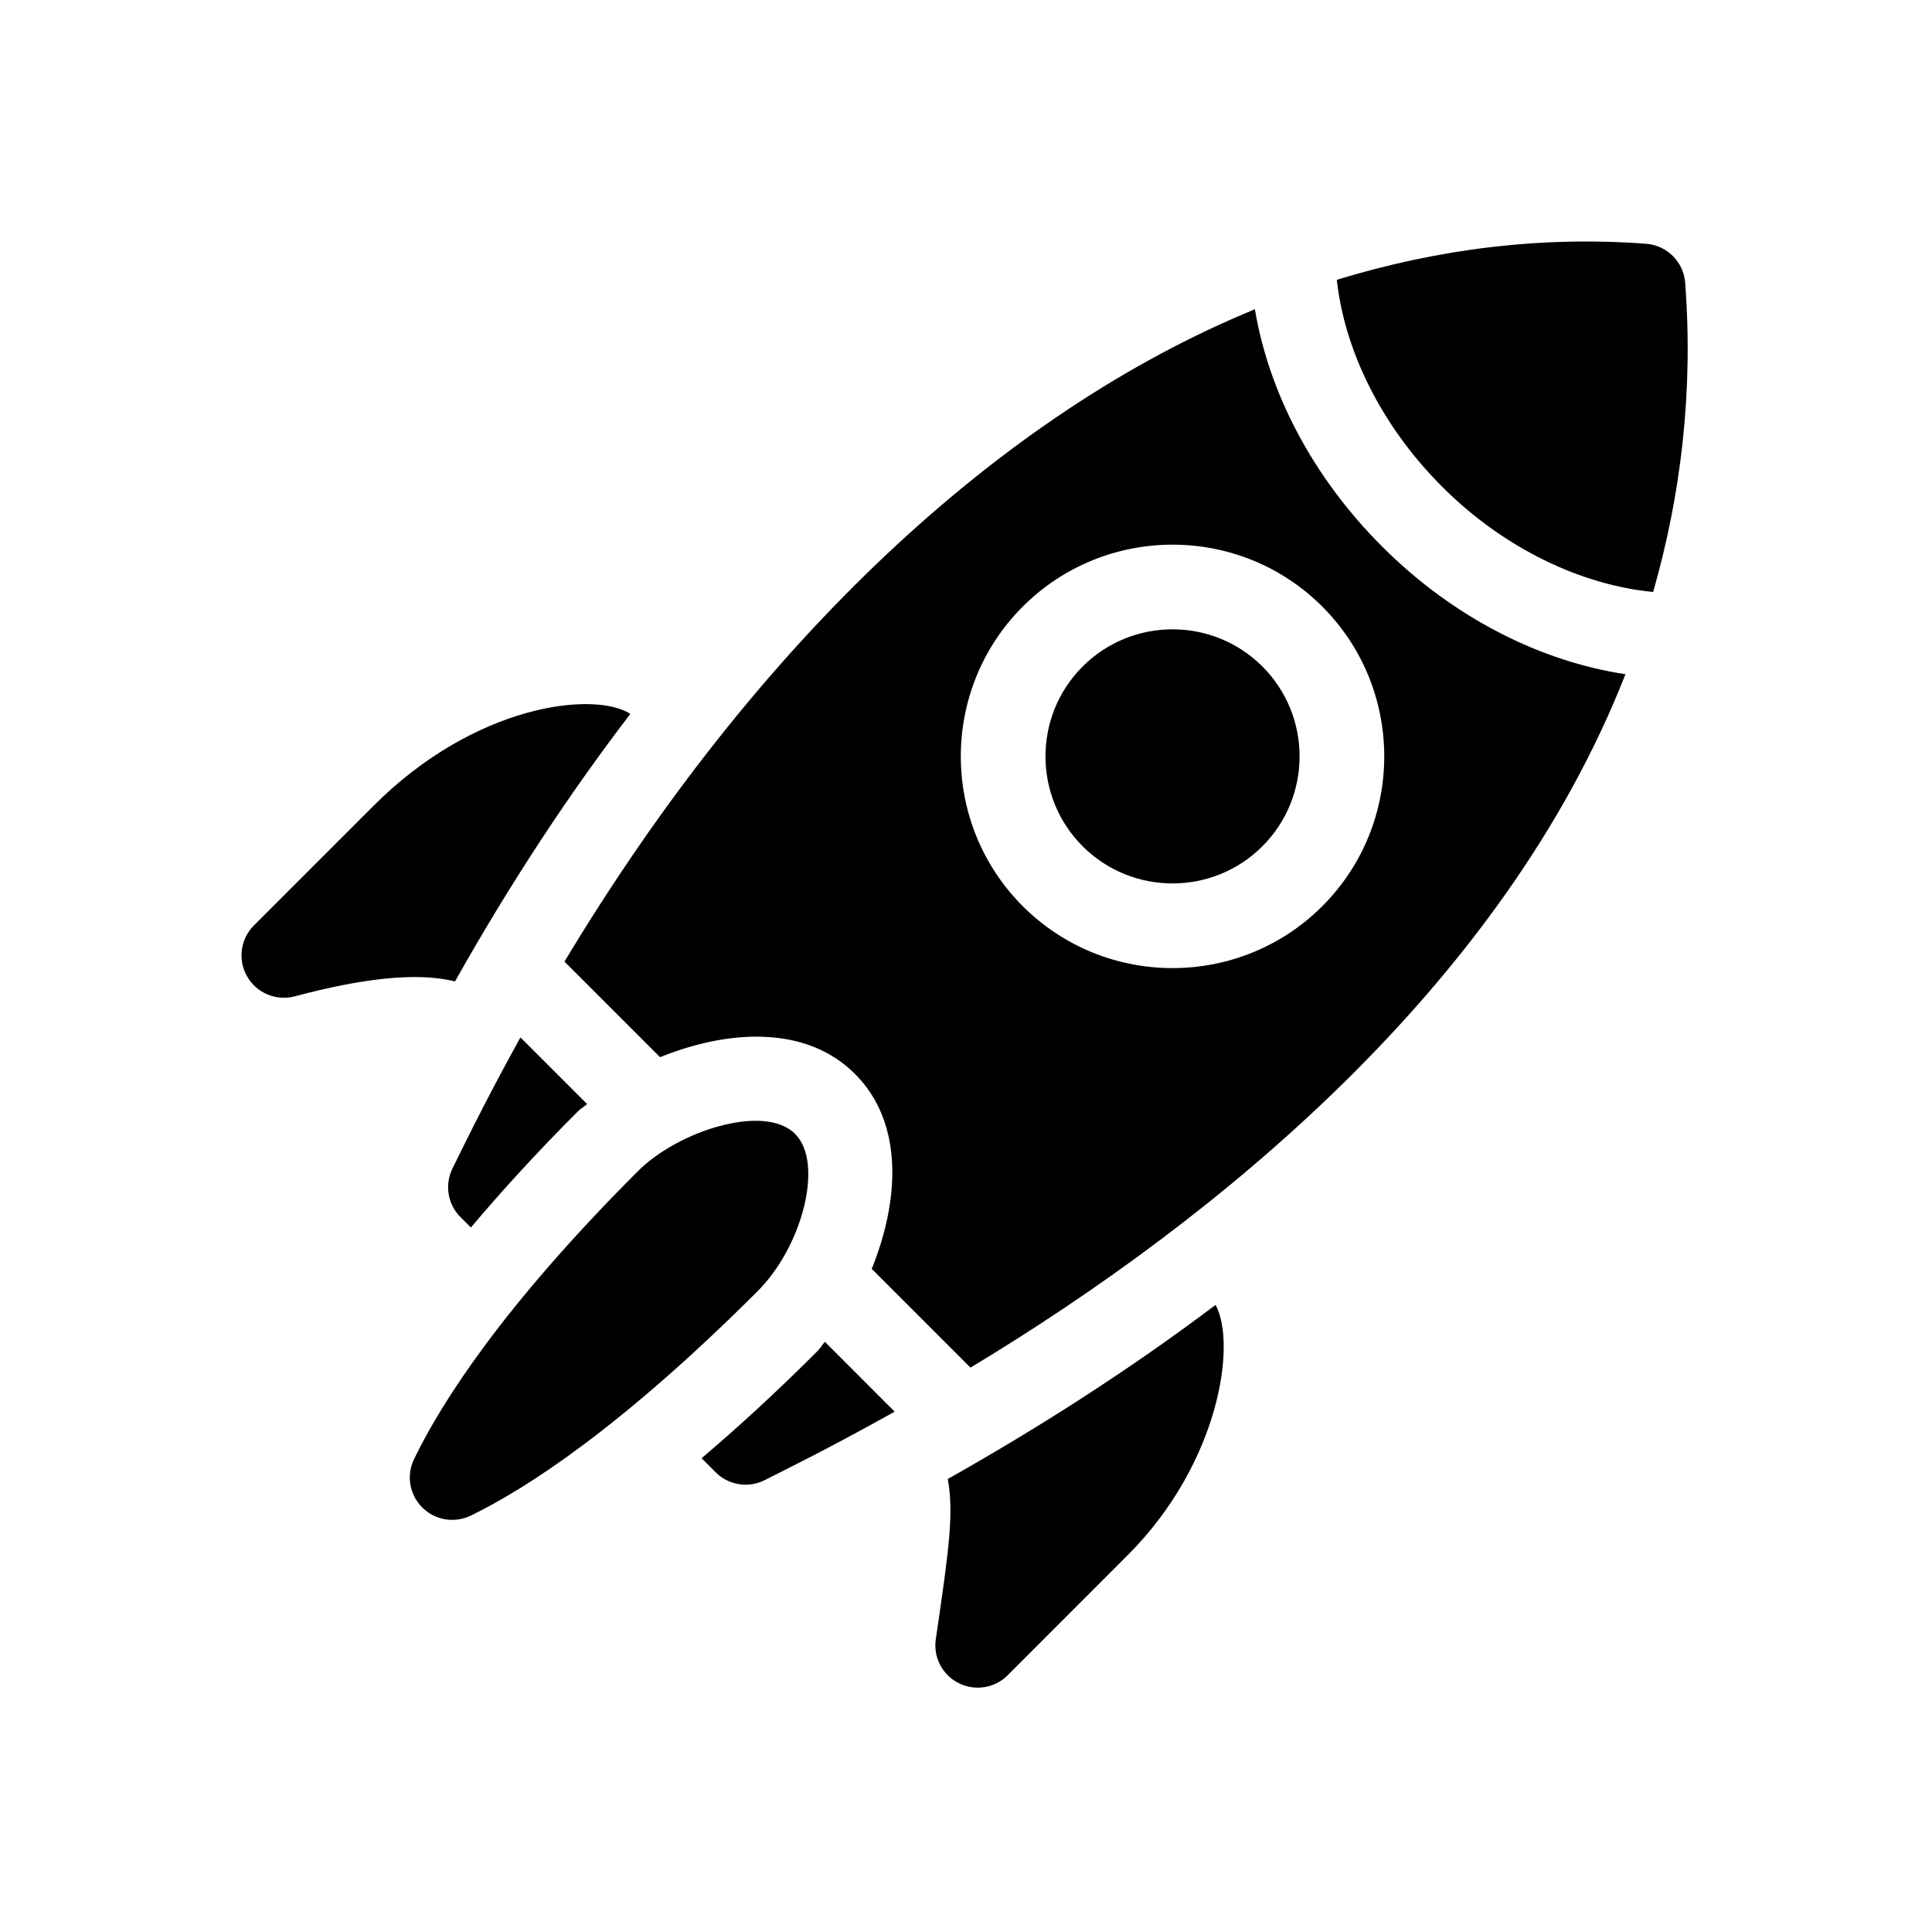 <?xml version="1.0" encoding="UTF-8"?>
<svg width="40px" height="40px" viewBox="0 0 40 40" version="1.1" xmlns="http://www.w3.org/2000/svg" xmlns:xlink="http://www.w3.org/1999/xlink">
    <!-- Generator: Sketch 52.6 (67491) - http://www.bohemiancoding.com/sketch -->
    <title>latest-projects</title>
    <desc>Created with Sketch.</desc>
    <g id="latest-projects" stroke="none" stroke-width="1" fill="none" fill-rule="evenodd">
        <g id="002-start-up" transform="translate(5, 5)" fill="#000000">
            <path d="M4.371,19.186 C4.201,19.524 4.267,19.933 4.534,20.2 L4.749,20.414 C5.369,19.68 6.091,18.883 6.967,18.007 C7.029,17.945 7.093,17.915 7.155,17.858 L5.775,16.478 C4.973,17.929 4.505,18.92 4.371,19.186 Z" id="Path"></path>
            <path d="M11.929,22.969 C11.051,23.847 10.256,24.571 9.526,25.191 L9.816,25.482 C10.086,25.751 10.498,25.816 10.838,25.642 C11.292,25.408 12.007,25.071 13.523,24.227 L12.078,22.781 C12.021,22.844 11.991,22.907 11.929,22.969 Z" id="Path"></path>
            <path d="M11.462,18.476 C10.828,17.842 9.045,18.41 8.207,19.248 C5.406,22.049 4.141,24.035 3.573,25.208 C3.41,25.544 3.477,25.946 3.742,26.21 C4.006,26.475 4.409,26.542 4.745,26.38 C5.892,25.823 7.854,24.563 10.689,21.729 C11.61,20.808 12.064,19.078 11.462,18.477 L11.462,18.476 Z" id="Path"></path>
            <path d="M2.738,11.679 L0.257,14.16 C-0.024,14.441 -0.081,14.875 0.118,15.219 C0.312,15.558 0.718,15.731 1.104,15.628 C2.445,15.268 3.625,15.116 4.42,15.32 C5.55,13.31 6.764,11.461 8.051,9.78 C7.307,9.303 4.848,9.569 2.738,11.679 Z" id="Path"></path>
            <path d="M14.848,29.847 C15.185,30.018 15.595,29.952 15.862,29.685 L18.343,27.203 C20.264,25.282 20.602,22.803 20.167,22.017 C18.292,23.43 16.394,24.622 14.623,25.621 C14.745,26.311 14.664,26.98 14.375,28.936 C14.318,29.314 14.514,29.68 14.848,29.847 Z" id="Path"></path>
            <path d="M17.415,8.799 C16.389,9.825 16.389,11.495 17.415,12.521 C18.441,13.547 20.111,13.547 21.137,12.521 C22.163,11.495 22.163,9.825 21.137,8.799 C20.111,7.773 18.441,7.773 17.415,8.799 Z" id="Path"></path>
            <path d="M29.89,0.856 C29.858,0.422 29.513,0.079 29.081,0.047 C26.926,-0.116 24.78,0.149 22.677,0.793 C22.835,2.238 23.583,3.802 24.859,5.078 C26.15,6.369 27.756,7.116 29.227,7.256 C29.794,5.27 30.062,3.144 29.89,0.856 Z" id="Path"></path>
            <path d="M23.618,6.318 C22.158,4.859 21.267,3.108 20.981,1.403 C15.714,3.564 10.671,8.281 6.687,14.909 L8.666,16.888 C10.019,16.339 11.661,16.194 12.702,17.235 C13.745,18.278 13.597,19.92 13.048,21.27 L15.093,23.315 C20.192,20.242 26.129,15.4 28.653,8.959 C26.907,8.695 25.102,7.802 23.618,6.318 Z M22.377,13.761 C20.667,15.471 17.885,15.471 16.175,13.761 C14.465,12.051 14.465,9.269 16.175,7.559 C17.885,5.849 20.667,5.849 22.377,7.559 C24.087,9.269 24.087,12.051 22.377,13.761 Z" id="Shape" fill-rule="nonzero"></path>
        </g>
    </g>
</svg>